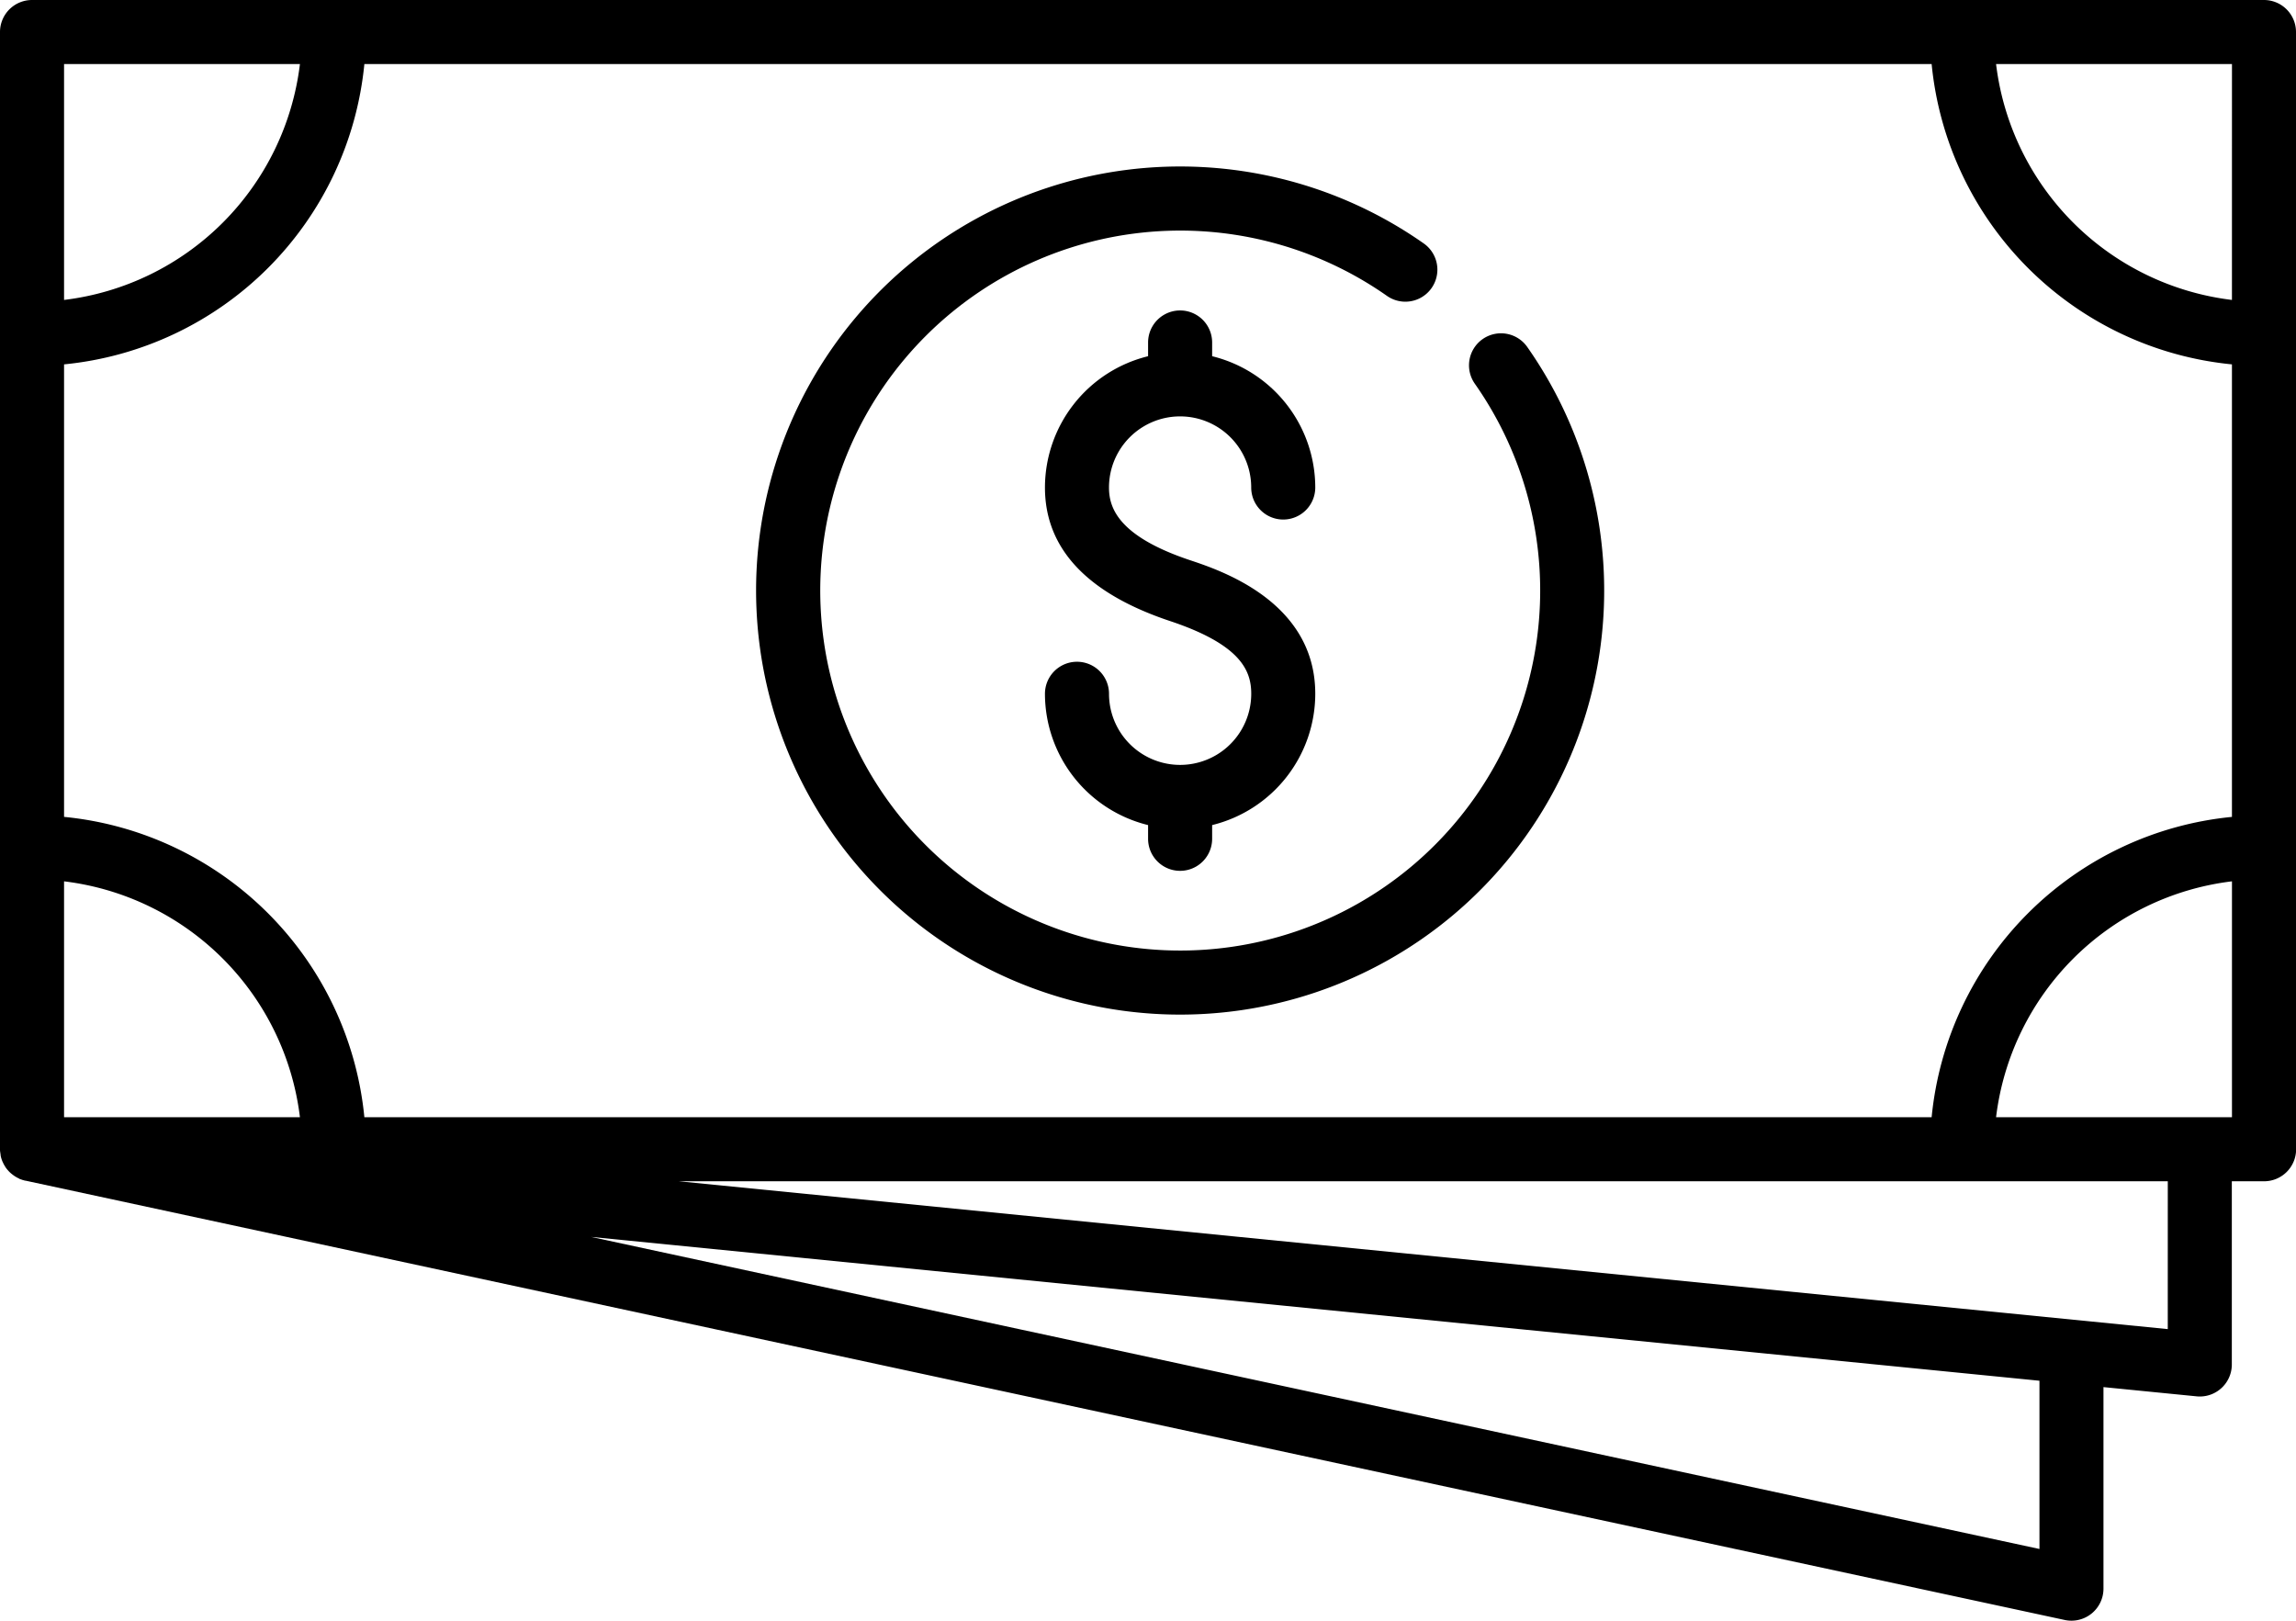 <svg xmlns="http://www.w3.org/2000/svg" width="97.671" height="68.942" viewBox="0 0 97.671 68.942">
  <path id="cash" d="M47.176,99.813c0,.834.358,2.062,3.456,3.095,1.316.439,5.319,1.773,5.319,5.68a5.759,5.759,0,0,1-4.387,5.585v.584a1.362,1.362,0,0,1-2.725,0v-.584a5.759,5.759,0,0,1-4.387-5.585,1.362,1.362,0,0,1,2.725,0,3.025,3.025,0,1,0,6.05,0c0-.961-.411-2.08-3.456-3.095-3.529-1.177-5.319-3.087-5.319-5.68a5.759,5.759,0,0,1,4.387-5.585v-.584a1.362,1.362,0,1,1,2.725,0v.584a5.759,5.759,0,0,1,4.387,5.585,1.362,1.362,0,0,1-2.725,0,3.025,3.025,0,0,0-6.05,0Zm50.5-19.375v47.525a1.362,1.362,0,0,1-1.362,1.362H94.941v7.794a1.362,1.362,0,0,1-1.362,1.362,1.336,1.336,0,0,1-.135-.007l-3.963-.393v8.574a1.363,1.363,0,0,1-1.649,1.332L1.091,129.3H1.084l-.008,0c-.021,0-.04-.011-.06-.016l-.047-.012-.055-.019-.02-.007-.041-.015-.01,0L.794,129.2l-.051-.023-.012-.007h0l-.045-.026-.045-.026-.02-.014-.039-.027-.039-.028-.026-.021L.481,129l-.032-.028-.03-.028-.029-.028-.025-.027-.033-.037-.025-.029L.288,128.8l-.032-.043-.022-.029L.219,128.7l-.028-.046c-.007-.011-.014-.022-.02-.033l-.016-.031-.02-.041-.018-.039L.1,128.475l-.013-.035c-.006-.015-.011-.03-.016-.045s-.009-.027-.014-.042l-.008-.027c-.005-.018-.009-.036-.013-.055s-.007-.029-.01-.044l0-.019c0-.023-.007-.047-.01-.07s0-.027-.006-.041v-.01C0,128.046,0,128,0,127.962V80.437a1.362,1.362,0,0,1,1.362-1.362H96.309A1.362,1.362,0,0,1,97.671,80.437ZM82.171,126.6a14.228,14.228,0,0,1,12.775-12.775V94.575A14.228,14.228,0,0,1,82.171,81.8H15.5A14.227,14.227,0,0,1,2.725,94.575v19.249A14.228,14.228,0,0,1,15.5,126.6h66.67Zm-69.412,0A11.5,11.5,0,0,0,2.725,116.566V126.6H12.759Zm0-44.8H2.725V91.834A11.5,11.5,0,0,0,12.759,81.8Zm82.188,0H84.912A11.5,11.5,0,0,0,94.946,91.834Zm-8.19,56.01-61.612-6.118,61.613,13.275V137.81Zm5.46-8.485H28.873l63.343,6.289Zm2.73-2.725V116.566A11.5,11.5,0,0,0,84.912,126.6H94.946ZM63.071,93.5a1.362,1.362,0,0,0-.331,1.9A15.313,15.313,0,1,1,59,91.661a1.362,1.362,0,0,0,1.567-2.229,18.039,18.039,0,1,0,4.4,4.4A1.363,1.363,0,0,0,63.071,93.5Z" transform="translate(0 -79.075)"/>
</svg>
